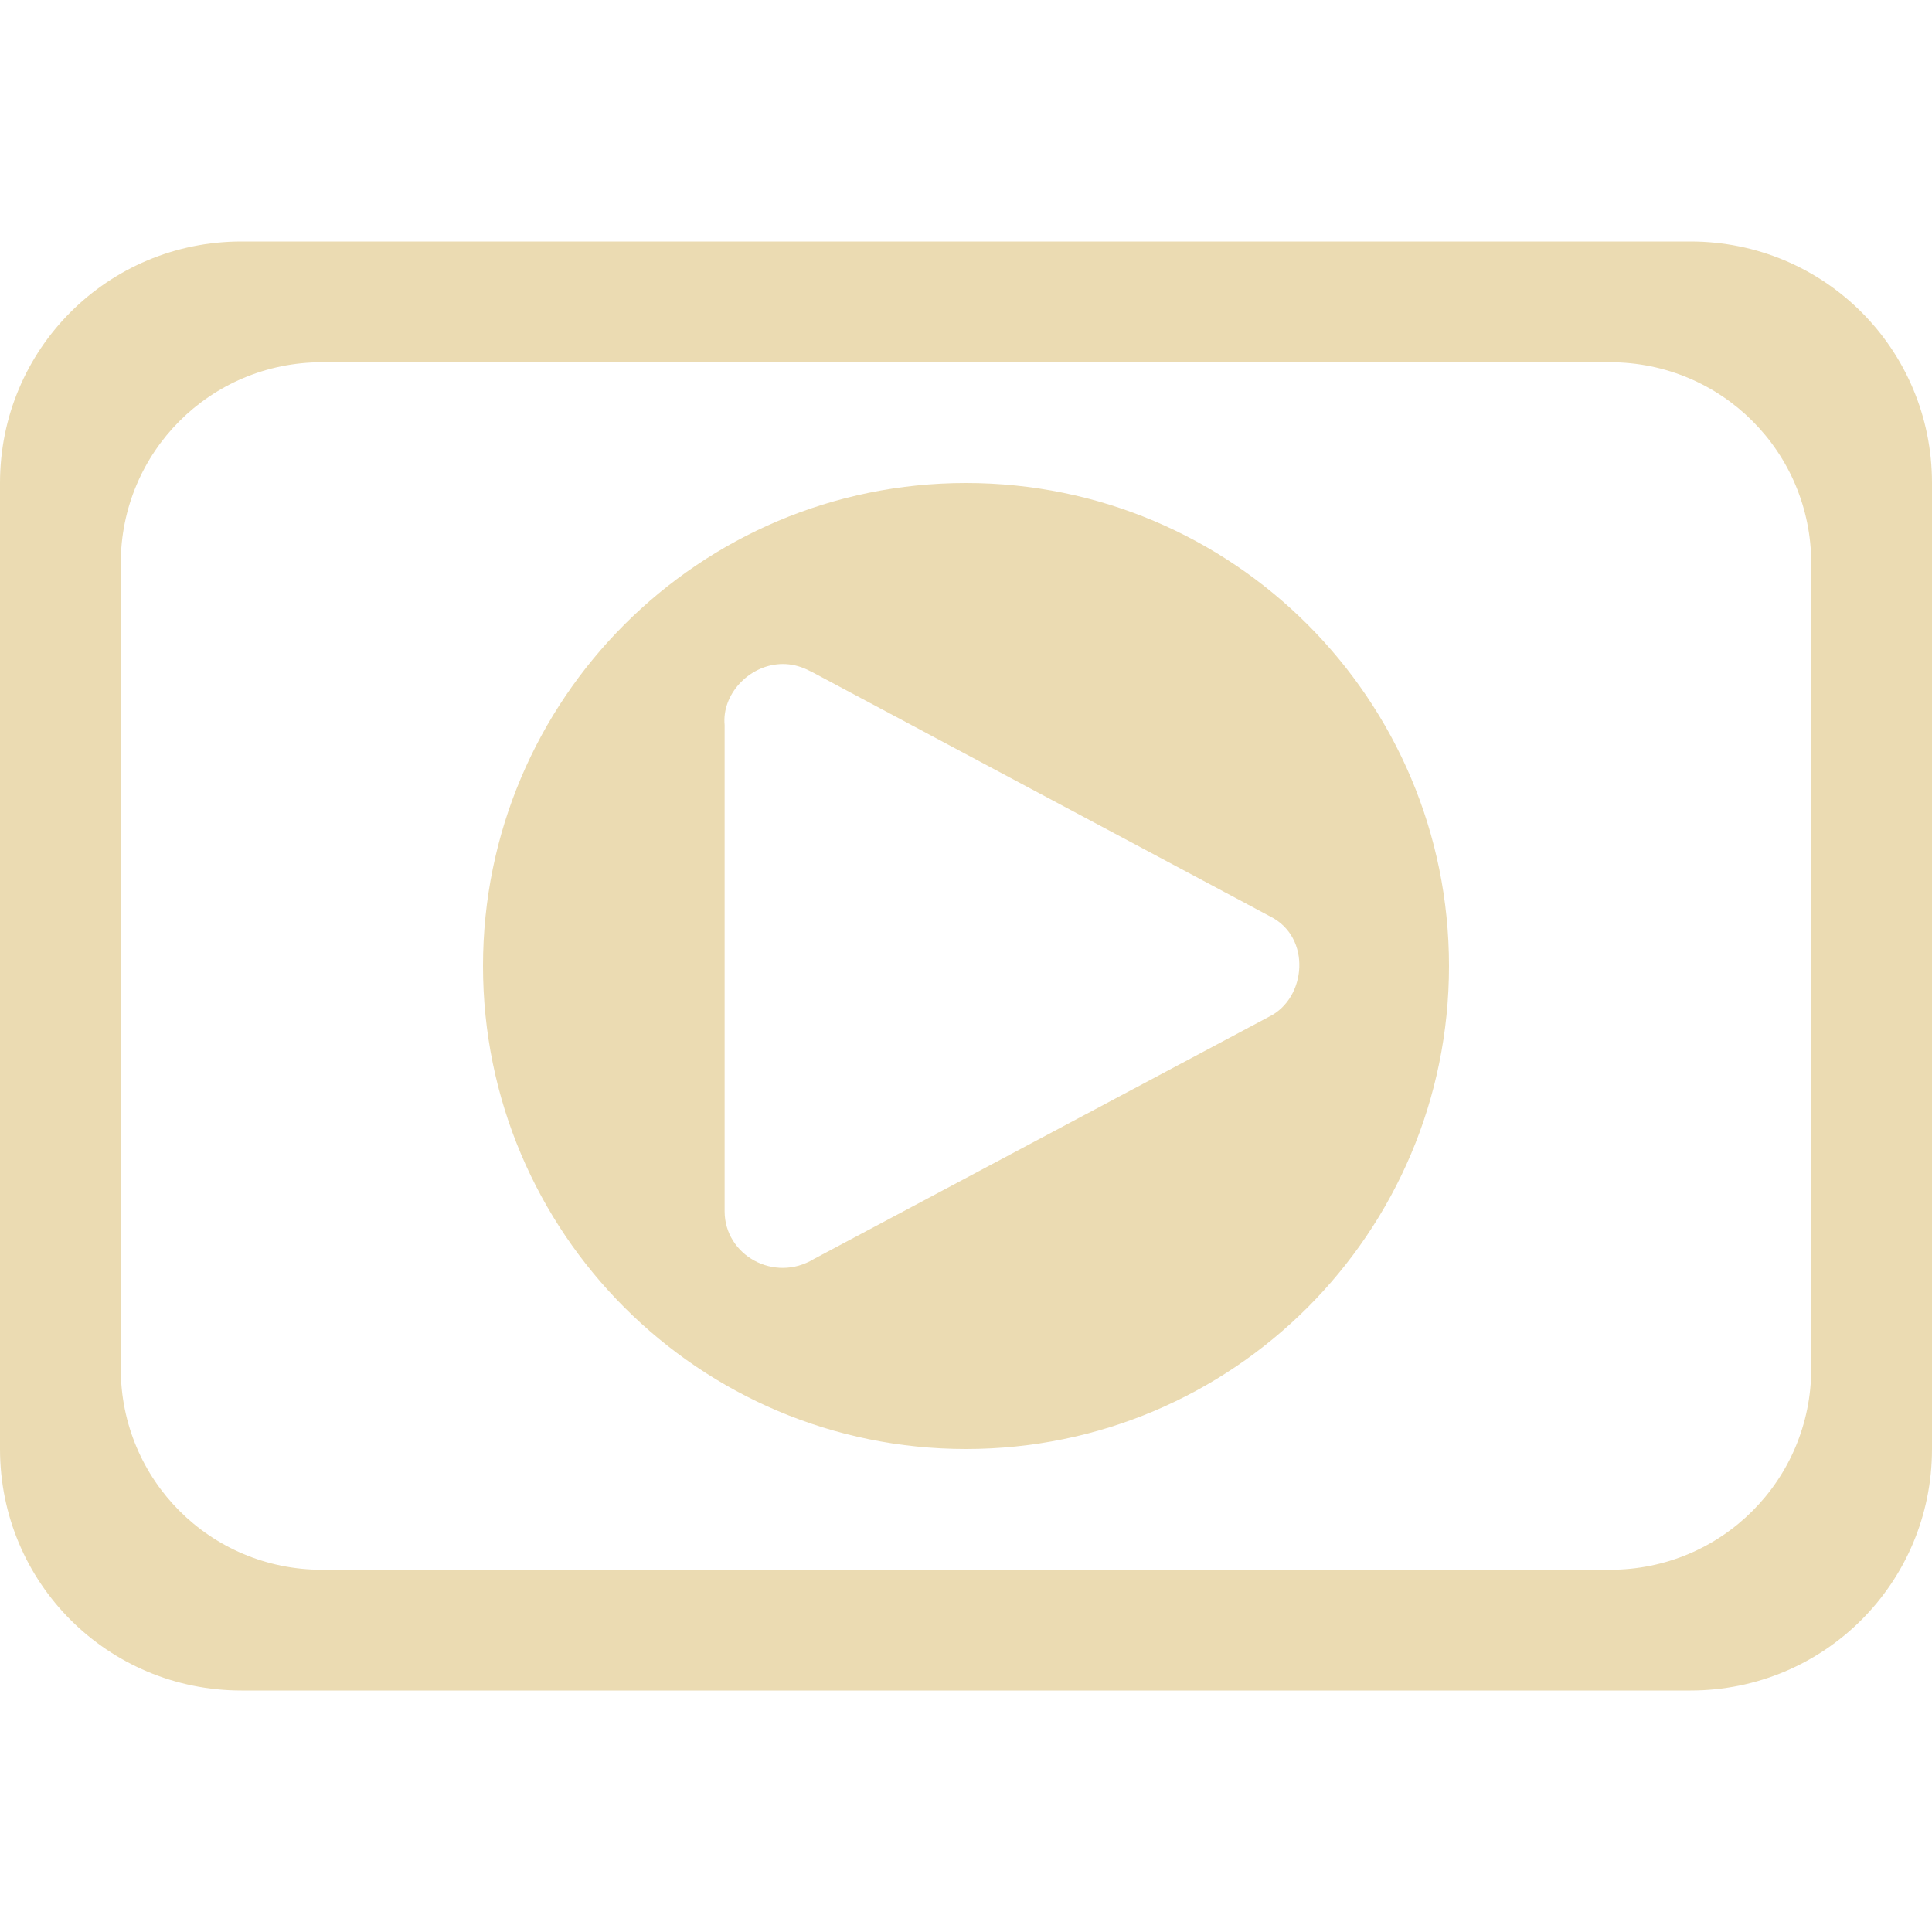 <svg width="16" height="16" version="1.1" xmlns="http://www.w3.org/2000/svg">
  <defs>
    <style id="current-color-scheme" type="text/css">.ColorScheme-Text { color:#ebdbb2; } .ColorScheme-Highlight { color:#458588; }</style>
  </defs>
  <path class="ColorScheme-Text" d="m2 2c-1.108 0-2 0.892-2 2v8c0 1.108 0.892 2 2 2h12c1.108 0 2-0.892 2-2v-8c0-1.108-0.892-2-2-2zm0.666 1h10.668c0.923 0 1.666 0.743 1.666 1.666v6.668c0 0.923-0.743 1.666-1.666 1.666h-10.668c-0.923 0-1.666-0.743-1.666-1.666v-6.668c0-0.923 0.743-1.666 1.666-1.666zm5.334 1c-2.209 0-4 1.791-4 4s1.791 4 4 4 4-1.791 4-4-1.791-4-4-4zm-1.543 1.5c0.018-9.86e-4 0.035-0.001 0.053 0 0.066 4e-3 0.134 0.023 0.201 0.059h0.002l3.807 2.031c0.344 0.172 0.3 0.678-0.01 0.83l-3.769 2.006c-0.328 0.2-0.74-0.03-0.74-0.395v-4.027c-0.024-0.249 0.194-0.489 0.457-0.504z" fill="currentColor"/>
</svg>
